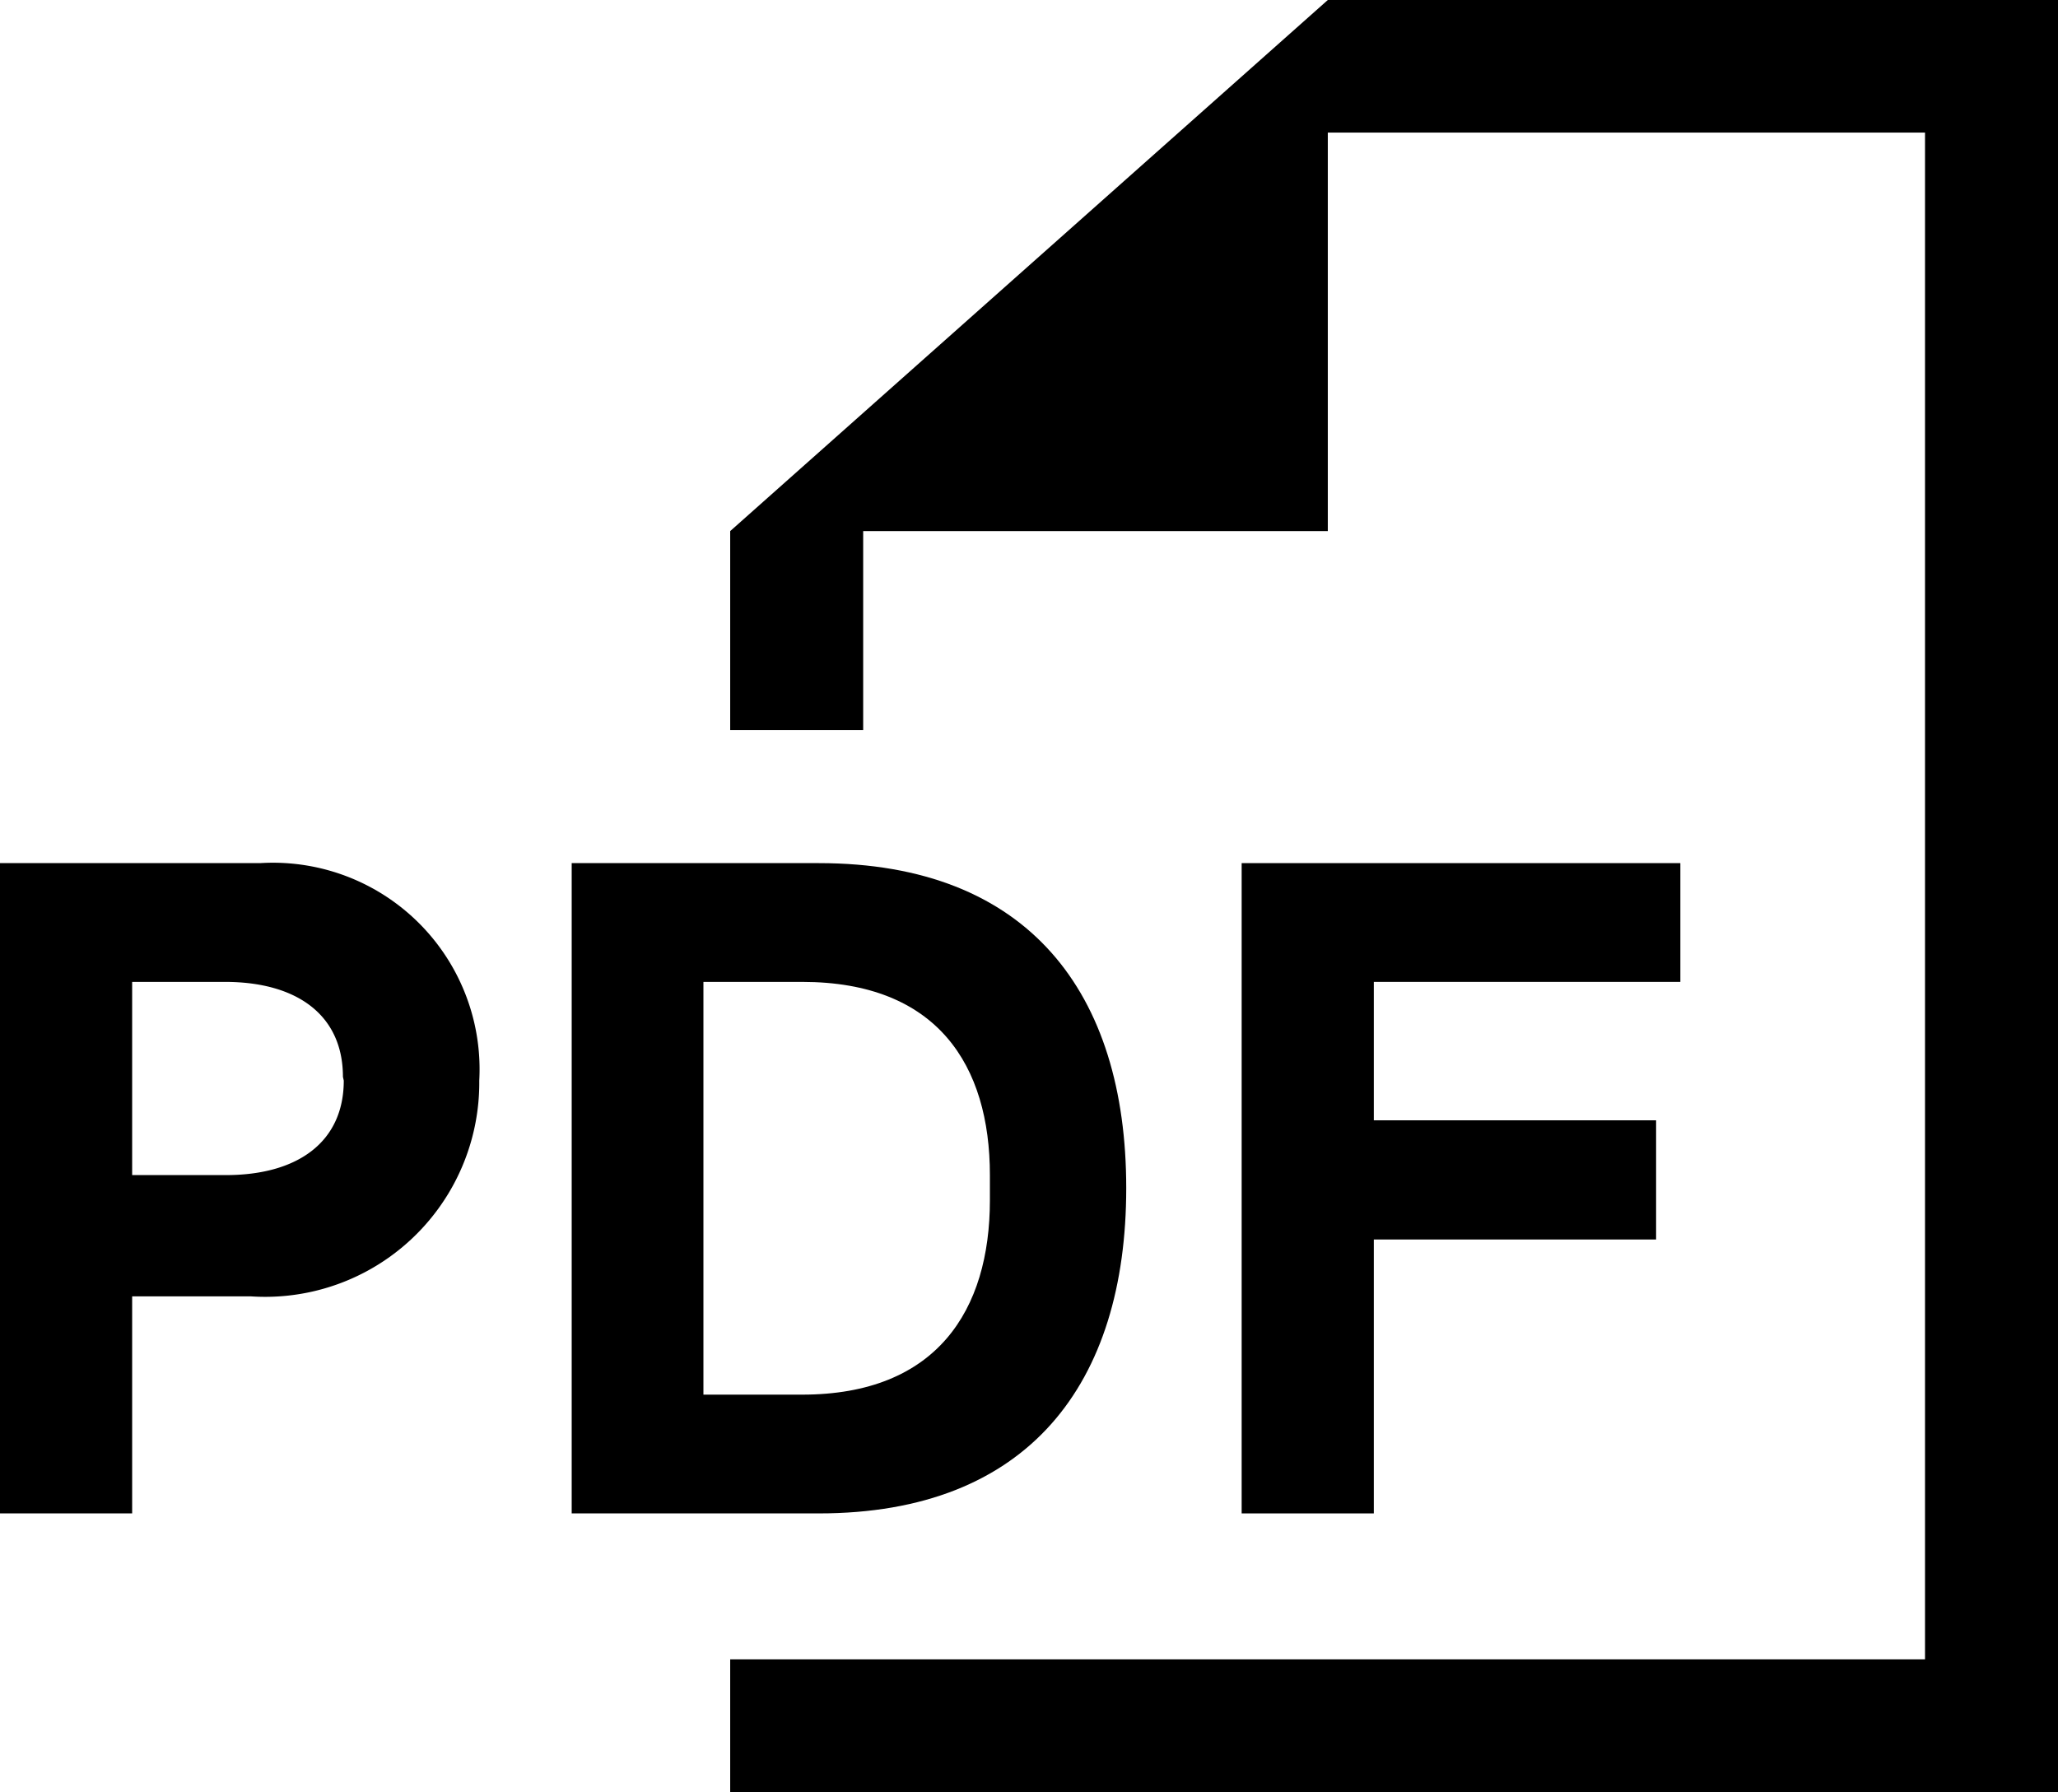 <svg id="Layer_1" data-name="Layer 1" xmlns="http://www.w3.org/2000/svg" viewBox="0 0 49.21 42.86"><title>pdf-attachment-icon</title><path d="M6.22,20.64H0V36.19H3.16V31H6a5.12,5.12,0,0,0,5.46-5.16A4.94,4.94,0,0,0,6.22,20.64Zm2,5.2c0,1.46-1.09,2.26-2.82,2.26H3.16V23.48H5.38c1.73,0,2.82.8,2.82,2.27Z"/><polygon points="40.18 23.48 40.18 20.64 29.69 20.64 29.69 36.19 32.85 36.19 32.85 29.64 39.6 29.64 39.6 26.79 32.85 26.79 32.85 23.48 40.18 23.48"/><path d="M26.93,28.41c0-4.66-2.33-7.77-7.35-7.77H13.67V36.19h5.91C24.6,36.19,26.93,33.08,26.93,28.41ZM16.82,33.35V23.48h2.36c3.24,0,4.49,2,4.49,4.62v.6c0,2.63-1.27,4.65-4.49,4.65Z"/><polygon points="31.75 0 31.75 0 17.46 12.7 17.46 17.46 20.64 17.46 20.64 12.7 31.75 12.7 31.75 3.17 46.03 3.17 46.03 39.68 22.22 39.68 17.46 39.68 17.46 42.86 49.21 42.86 49.21 0 31.75 0"/></svg>